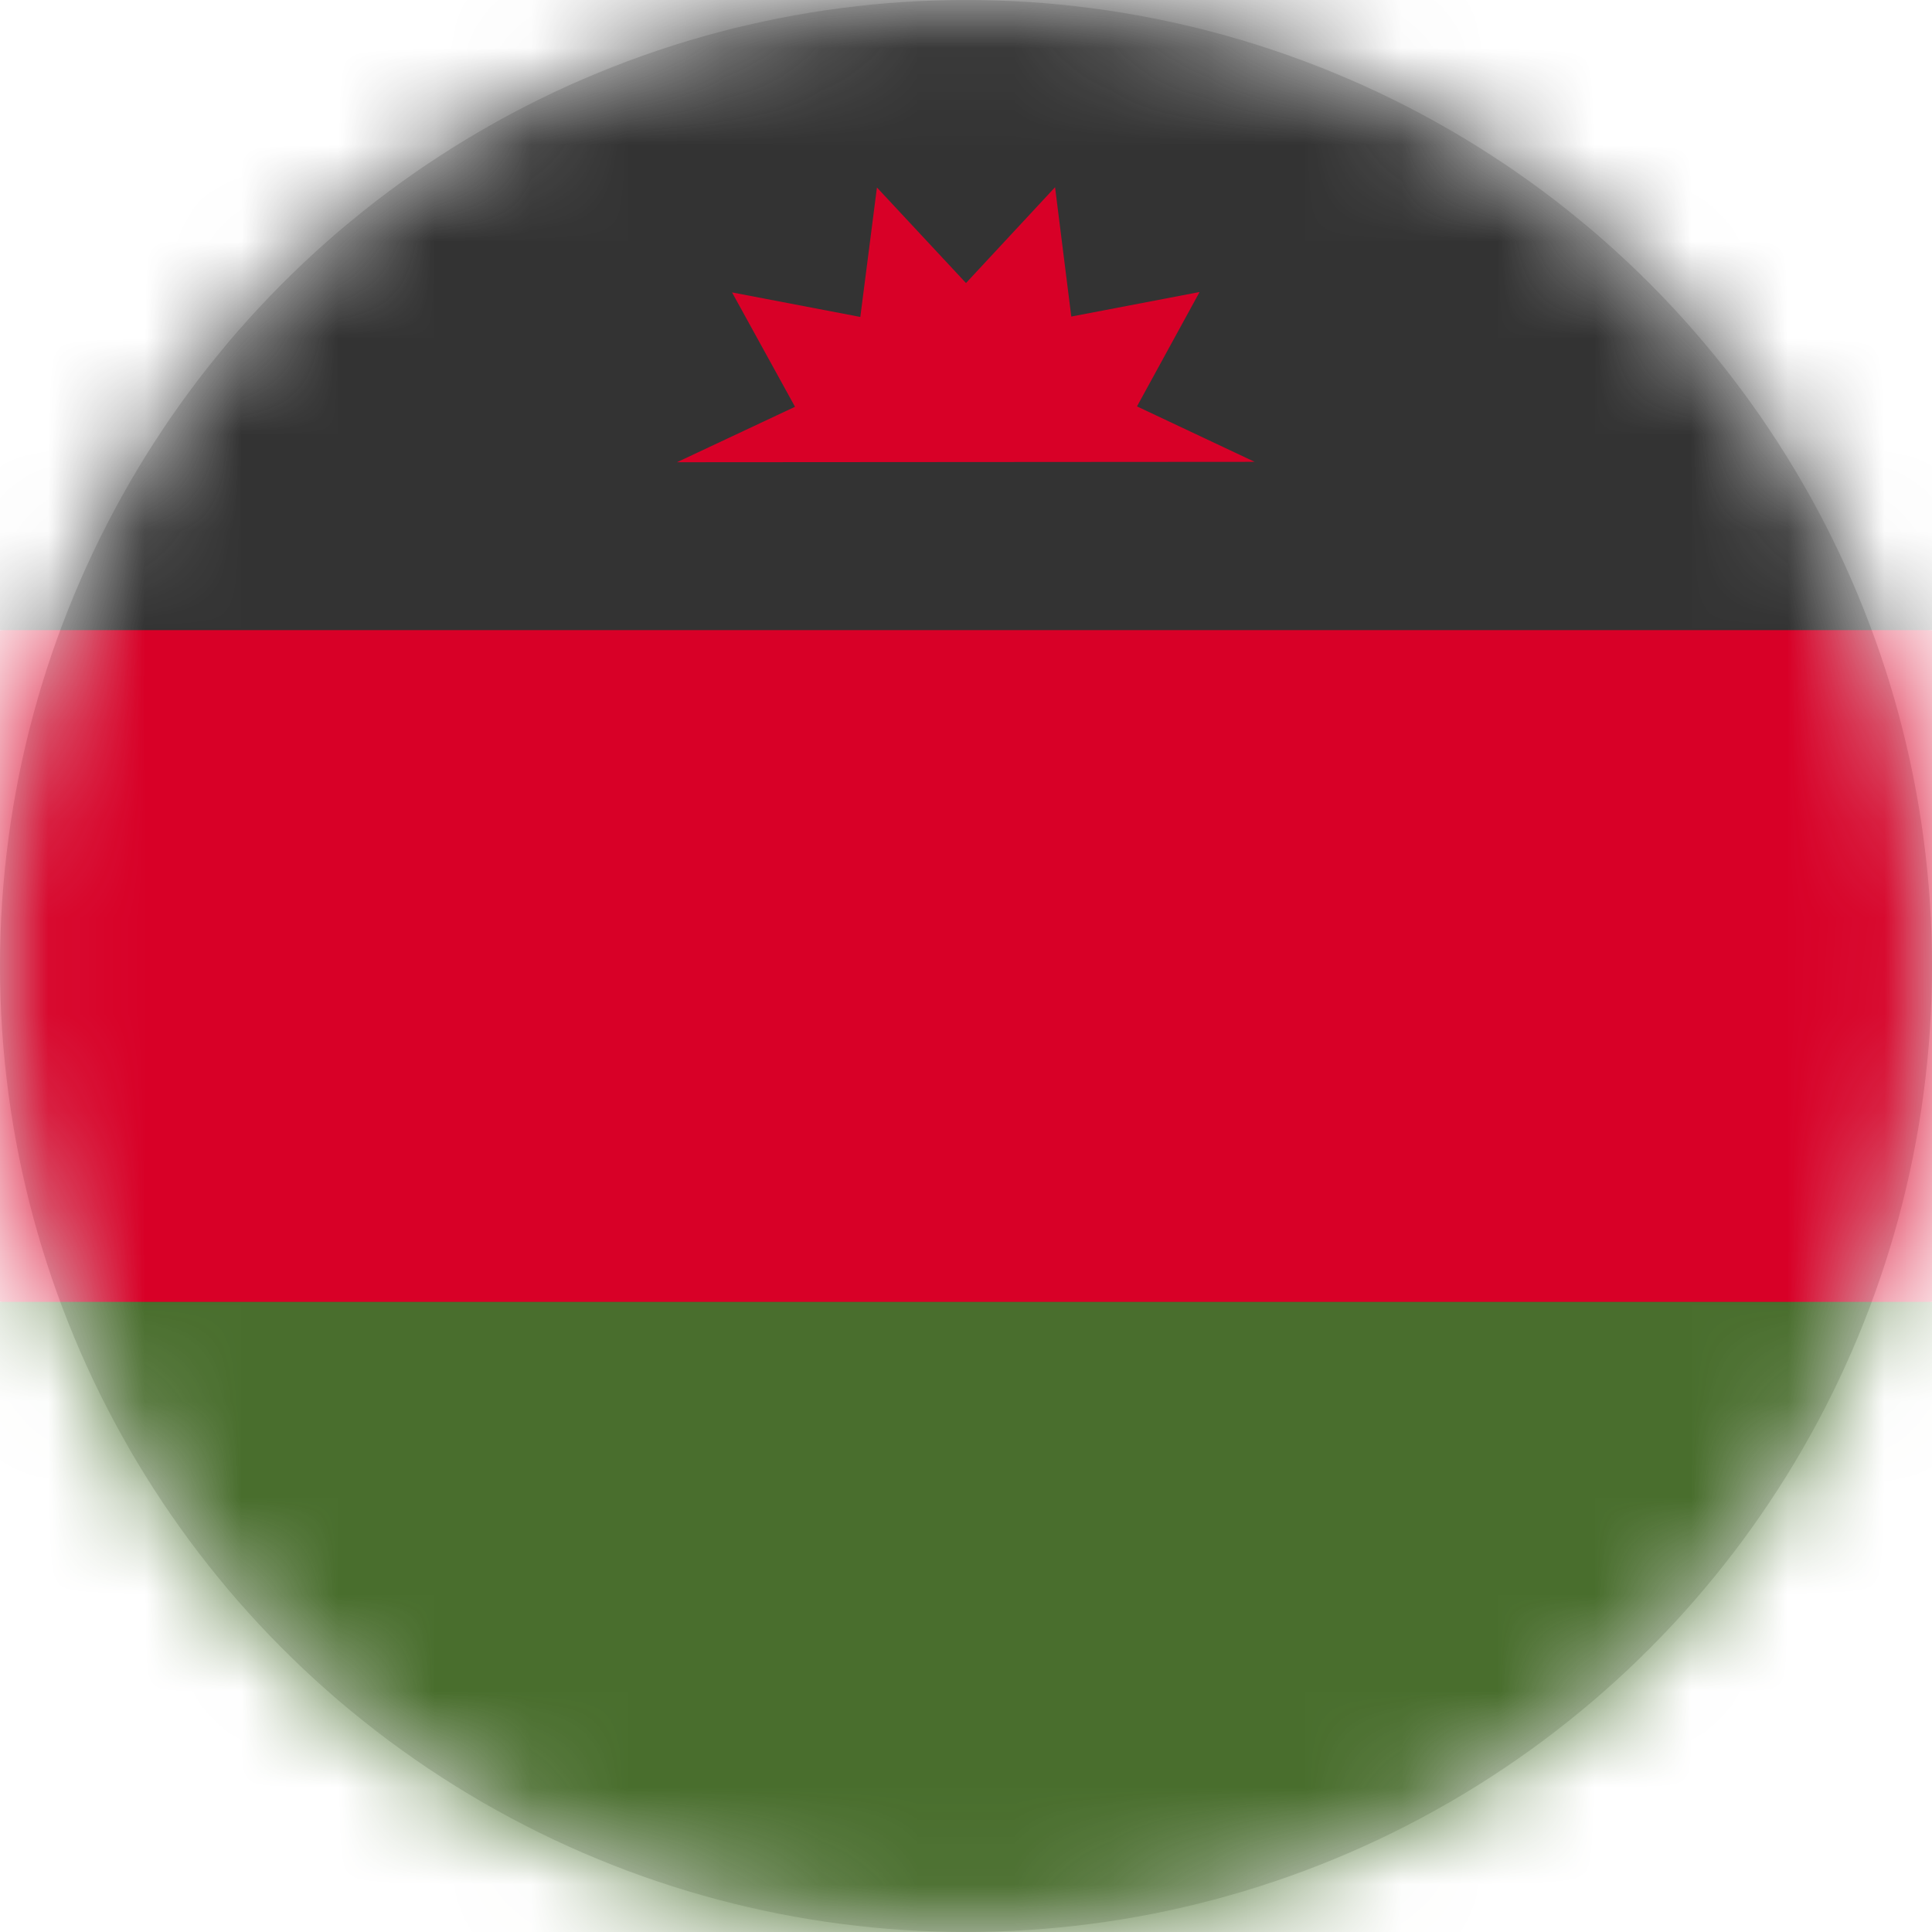 <?xml version="1.0" encoding="UTF-8"?>
<svg width="20px" height="20px" viewBox="0 0 20 20" version="1.1" xmlns="http://www.w3.org/2000/svg" xmlns:xlink="http://www.w3.org/1999/xlink">
    <title>mw_flag_20px</title>
    <defs>
        <circle id="path-1" cx="10" cy="10" r="10"></circle>
    </defs>
    <g id="Design-System" stroke="none" stroke-width="1" fill="none" fill-rule="evenodd">
        <g id="Flags-20x20" transform="translate(-401, -1105)">
            <g id="flag" transform="translate(401, 1105)">
                <mask id="mask-2" fill="white">
                    <use xlink:href="#path-1"></use>
                </mask>
                <use id="Mask" fill="#D8D8D8" xlink:href="#path-1"></use>
                <g id="mw" mask="url(#mask-2)" fill-rule="nonzero">
                    <polygon id="Path" fill="#D80027" points="0 6.523 9.914 5.77 20 6.523 20 13.477 10.043 14.738 0 13.477"></polygon>
                    <polygon id="Path" fill="#333333" points="0 0 20 0 20 6.523 0 6.523"></polygon>
                    <polygon id="Path" fill="#496E2D" points="0 13.477 20 13.477 20 20 0 20"></polygon>
                    <polygon id="Path" fill="#D80027" points="12.988 4.781 11.77 4.207 12.418 3.023 11.09 3.277 10.922 1.938 10 2.93 9.078 1.941 8.906 3.281 7.578 3.027 8.23 4.211 7.008 4.785"></polygon>
                </g>
            </g>
        </g>
    </g>
</svg>